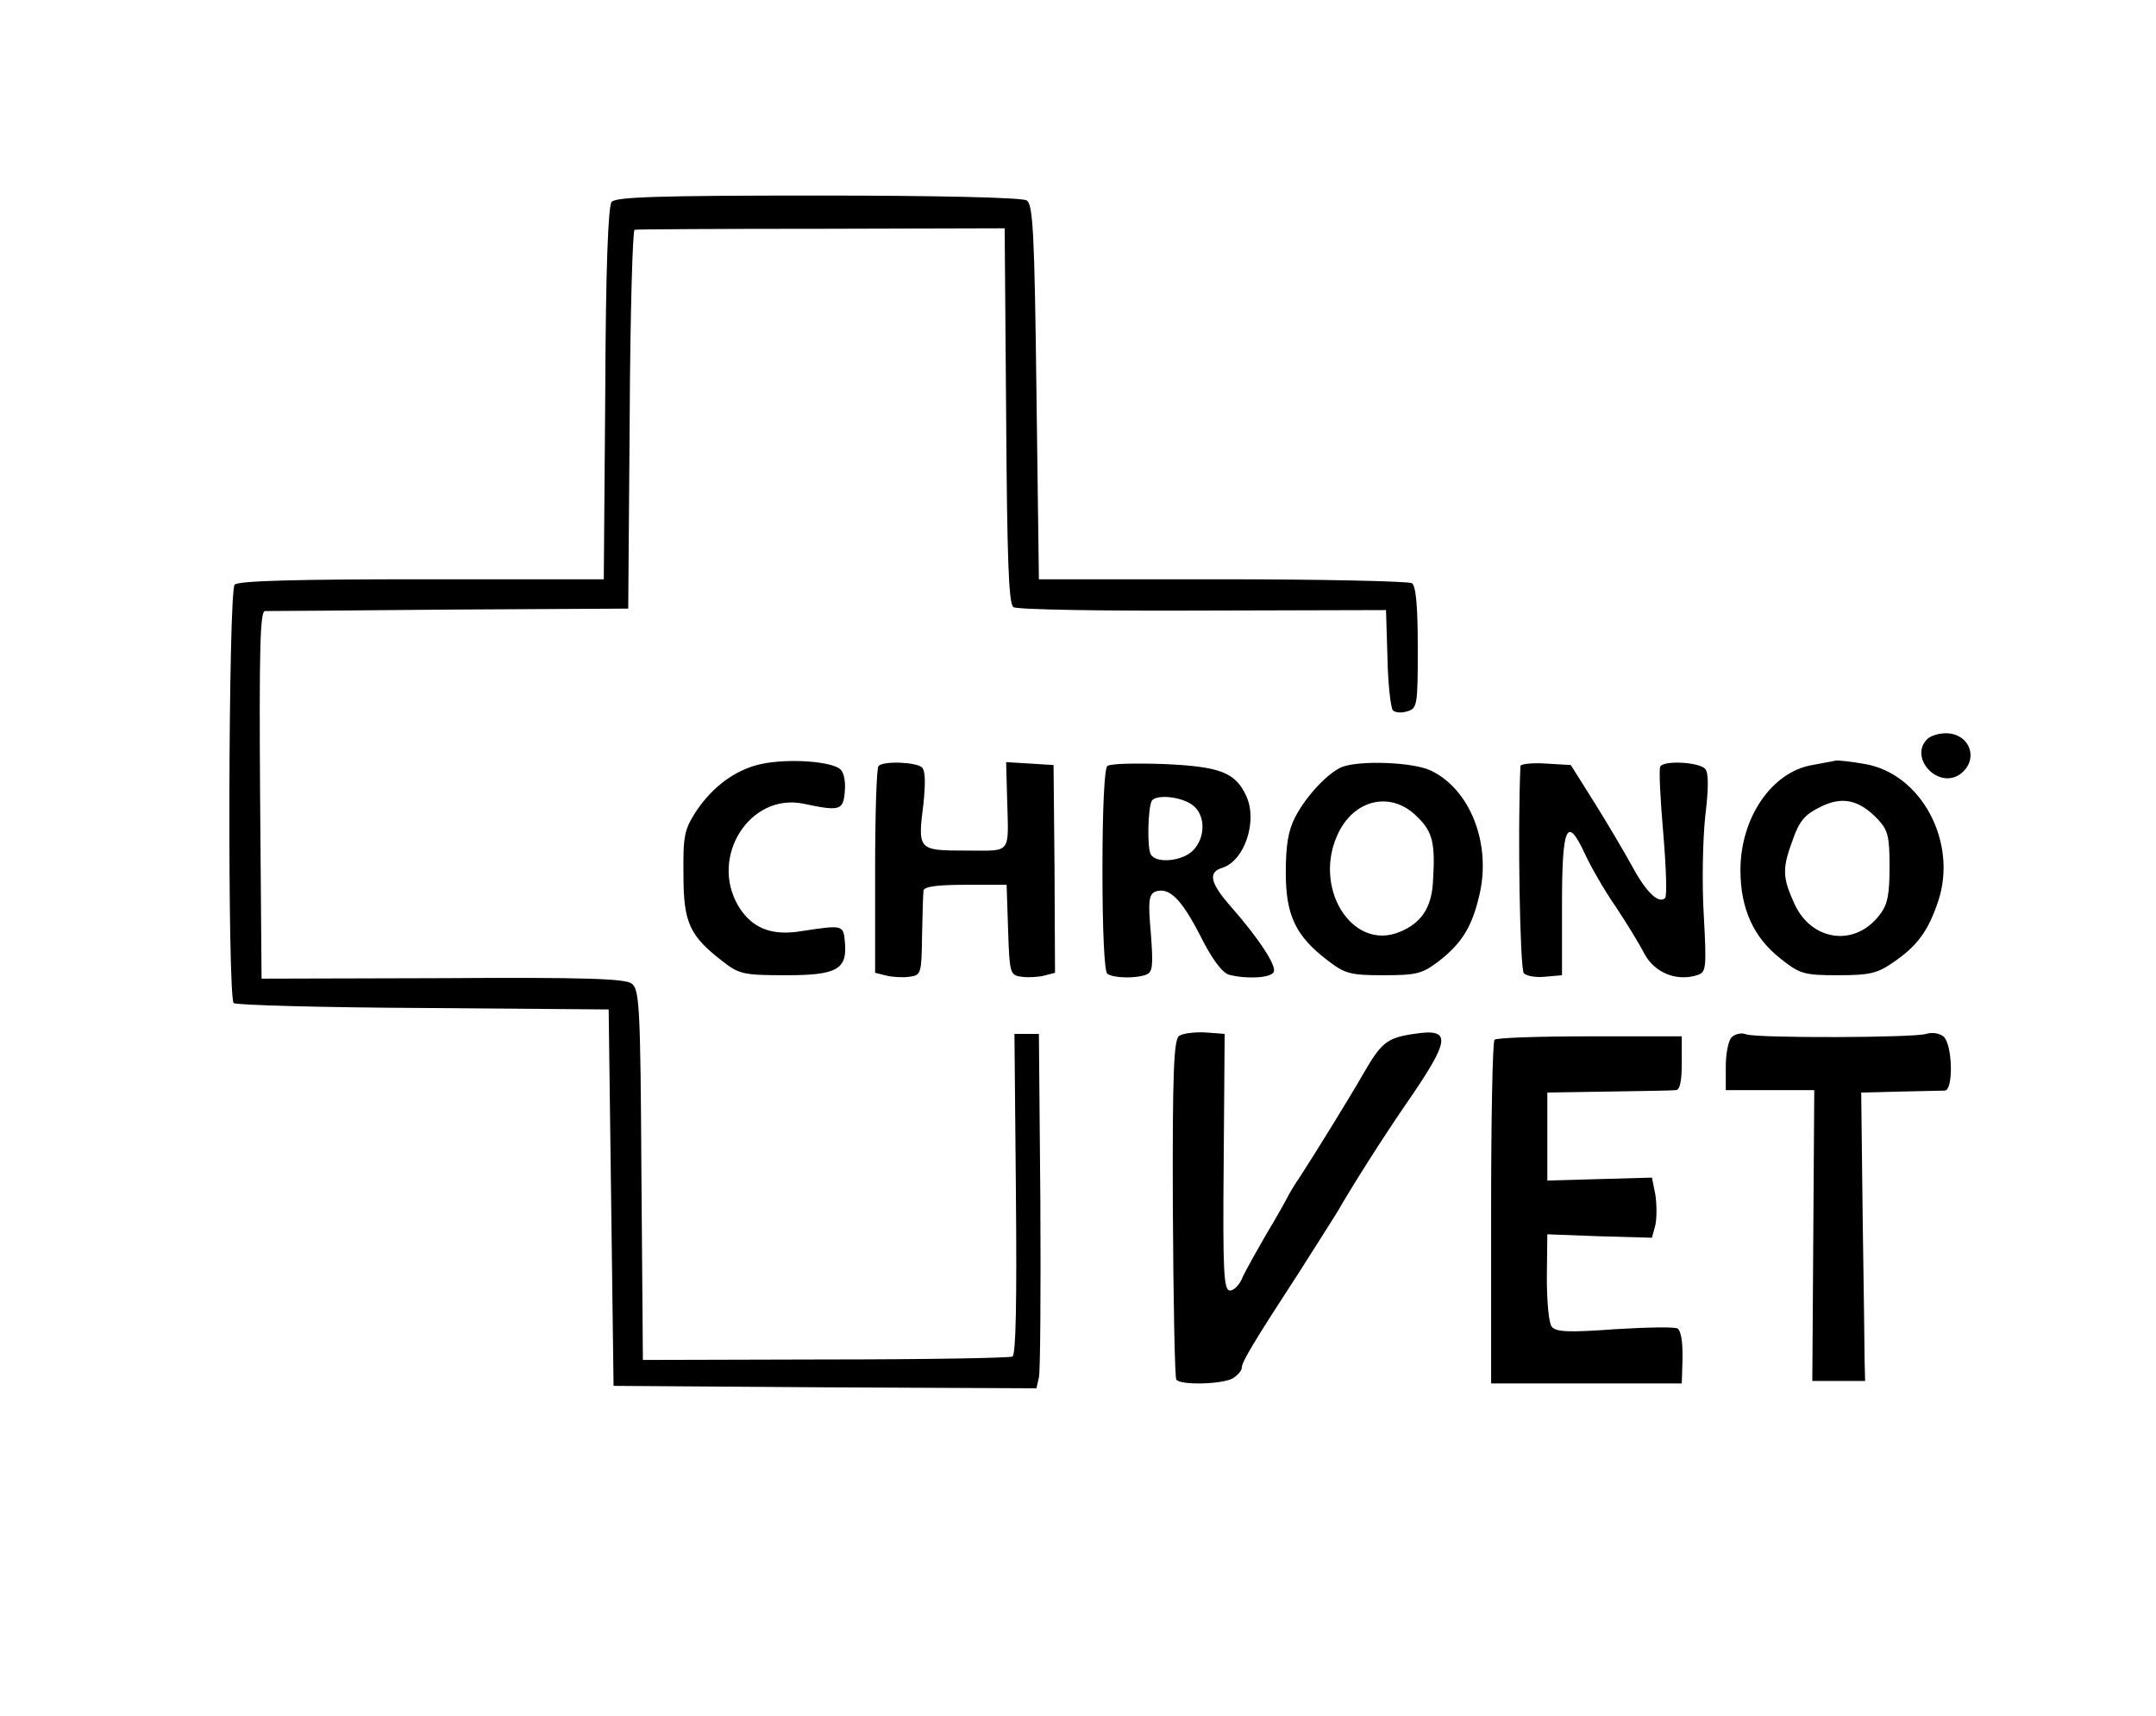 <?xml version="1.0" standalone="no"?>
<!DOCTYPE svg PUBLIC "-//W3C//DTD SVG 20010904//EN"
 "http://www.w3.org/TR/2001/REC-SVG-20010904/DTD/svg10.dtd">
<svg version="1.0" xmlns="http://www.w3.org/2000/svg"
 width="441pt" height="351pt" viewBox="0 0 441 351"
 preserveAspectRatio="xMidYMid meet">
<g transform="translate(0,351) scale(0.1,-0.1)"
fill="#000000" stroke="none">
<path d="M1251 3097 c-7 -10 -12 -133 -13 -393 l-3 -379 -372 0 c-255 0 -375
-3 -383 -11 -13 -13 -15 -843 -2 -856 4 -4 179 -9 387 -10 l380 -3 5 -385 5
-385 432 -3 433 -2 5 22 c3 13 4 176 3 363 l-3 340 -25 0 -25 0 3 -326 c2
-222 0 -329 -7 -334 -6 -3 -178 -6 -383 -6 l-373 -1 -3 379 c-2 346 -4 379
-20 391 -13 10 -98 13 -387 11 l-370 -1 -3 376 c-2 297 0 376 10 376 7 0 177
1 378 3 l365 2 3 388 c1 213 6 387 10 387 4 1 176 2 382 2 l375 1 3 -383 c2
-292 5 -386 15 -392 6 -5 181 -8 387 -7 l375 1 3 -98 c1 -55 7 -103 11 -107 5
-5 18 -6 30 -2 20 6 21 13 21 130 0 88 -4 126 -12 132 -7 4 -182 8 -388 8
l-375 0 -5 383 c-4 326 -7 384 -20 392 -9 6 -185 10 -426 10 -332 0 -414 -3
-423 -13z"/>
<path d="M3942 1998 c-38 -38 22 -103 67 -72 40 29 21 84 -29 84 -14 0 -31 -5
-38 -12z"/>
<path d="M1567 1949 c-56 -9 -107 -44 -144 -100 -23 -36 -26 -49 -25 -129 0
-99 13 -125 82 -178 32 -25 43 -27 128 -27 105 0 126 12 120 70 -3 33 -5 33
-90 20 -61 -10 -101 7 -128 52 -59 101 24 231 133 209 75 -16 82 -14 85 25 2
21 -2 40 -10 46 -19 15 -96 21 -151 12z"/>
<path d="M3755 1954 c-6 -1 -27 -5 -48 -9 -83 -14 -147 -108 -147 -215 0 -79
27 -138 82 -181 39 -31 47 -34 117 -34 66 0 81 4 113 26 50 34 72 64 93 127
39 120 -35 259 -150 279 -28 5 -55 8 -60 7z m86 -120 c21 -22 24 -36 24 -97 0
-57 -4 -78 -20 -98 -50 -67 -140 -55 -175 23 -24 53 -25 71 -3 130 13 38 25
52 56 67 45 23 80 15 118 -25z"/>
<path d="M1797 1943 c-4 -3 -7 -100 -7 -214 l0 -209 24 -6 c13 -3 35 -4 47 -2
23 3 24 7 25 83 1 44 2 86 3 93 1 8 25 12 86 12 l84 0 3 -92 c3 -89 4 -93 27
-96 12 -2 33 -1 46 2 l23 6 -1 212 -2 213 -48 3 -49 3 2 -73 c3 -118 11 -108
-84 -108 -99 0 -99 1 -87 97 4 40 4 66 -3 73 -11 11 -79 14 -89 3z"/>
<path d="M2265 1943 c-6 -5 -10 -88 -10 -213 0 -125 4 -208 10 -212 12 -9 58
-10 79 -2 14 5 15 18 10 85 -6 66 -4 79 9 85 28 10 53 -14 92 -90 24 -48 45
-76 59 -80 34 -9 84 -7 91 5 8 11 -29 68 -87 134 -43 49 -48 71 -17 80 45 15
72 96 48 147 -22 48 -54 60 -168 65 -58 2 -110 1 -116 -4z m173 -79 c28 -19
29 -67 2 -94 -22 -22 -75 -27 -86 -8 -8 13 -6 96 2 110 9 13 58 9 82 -8z"/>
<path d="M2745 1941 c-29 -12 -74 -60 -96 -103 -14 -27 -19 -58 -19 -113 0
-87 20 -130 86 -180 35 -27 46 -30 114 -30 67 0 79 3 112 28 48 37 69 71 84
136 25 105 -19 217 -100 255 -36 17 -145 21 -181 7z m154 -102 c32 -31 37 -54
32 -134 -3 -52 -24 -83 -67 -101 -99 -42 -182 93 -125 205 35 68 109 82 160
30z"/>
<path d="M3110 1943 c-6 -132 -1 -416 7 -424 6 -6 26 -9 44 -7 l34 3 0 144 c0
162 10 184 47 104 12 -26 40 -75 63 -108 22 -33 49 -77 59 -97 21 -38 65 -56
107 -43 19 6 20 12 14 123 -4 65 -2 155 3 202 7 58 7 89 0 97 -12 14 -84 18
-92 5 -3 -5 0 -66 6 -135 6 -70 8 -130 4 -134 -13 -13 -39 12 -67 64 -16 29
-50 87 -77 130 l-49 78 -51 3 c-29 2 -52 -1 -52 -5z"/>
<path d="M2412 1391 c-11 -7 -14 -74 -13 -351 1 -189 4 -347 7 -352 7 -12 92
-10 115 2 10 6 19 16 19 22 0 12 24 52 119 198 30 47 64 101 76 120 31 54 95
155 142 223 91 132 93 154 15 142 -54 -8 -66 -17 -102 -79 -26 -46 -102 -169
-132 -215 -10 -14 -21 -33 -25 -41 -4 -8 -23 -42 -43 -75 -19 -33 -41 -72 -48
-87 -6 -16 -18 -28 -26 -28 -13 0 -15 37 -13 263 l2 262 -40 3 c-22 1 -46 -2
-53 -7z"/>
<path d="M3542 1388 c-7 -7 -12 -34 -12 -60 l0 -48 91 0 90 0 -2 -297 -2 -298
54 0 54 0 -1 40 c0 22 -2 155 -4 295 l-3 255 79 2 c43 1 85 2 92 2 18 1 16 95
-3 111 -8 6 -23 9 -35 5 -25 -8 -343 -9 -368 -1 -10 4 -23 1 -30 -6z"/>
<path d="M3057 1383 c-4 -3 -7 -163 -7 -355 l0 -348 195 0 195 0 1 33 c2 44
-1 71 -9 79 -4 4 -61 3 -127 -1 -96 -7 -122 -6 -131 5 -6 7 -10 52 -10 101 l1
88 107 -4 107 -3 7 26 c3 14 3 42 0 62 l-7 35 -107 -3 -107 -3 0 90 0 90 125
2 c69 1 131 2 138 3 8 0 12 18 12 55 l0 55 -188 0 c-104 0 -192 -3 -195 -7z"/>
</g>
</svg>
